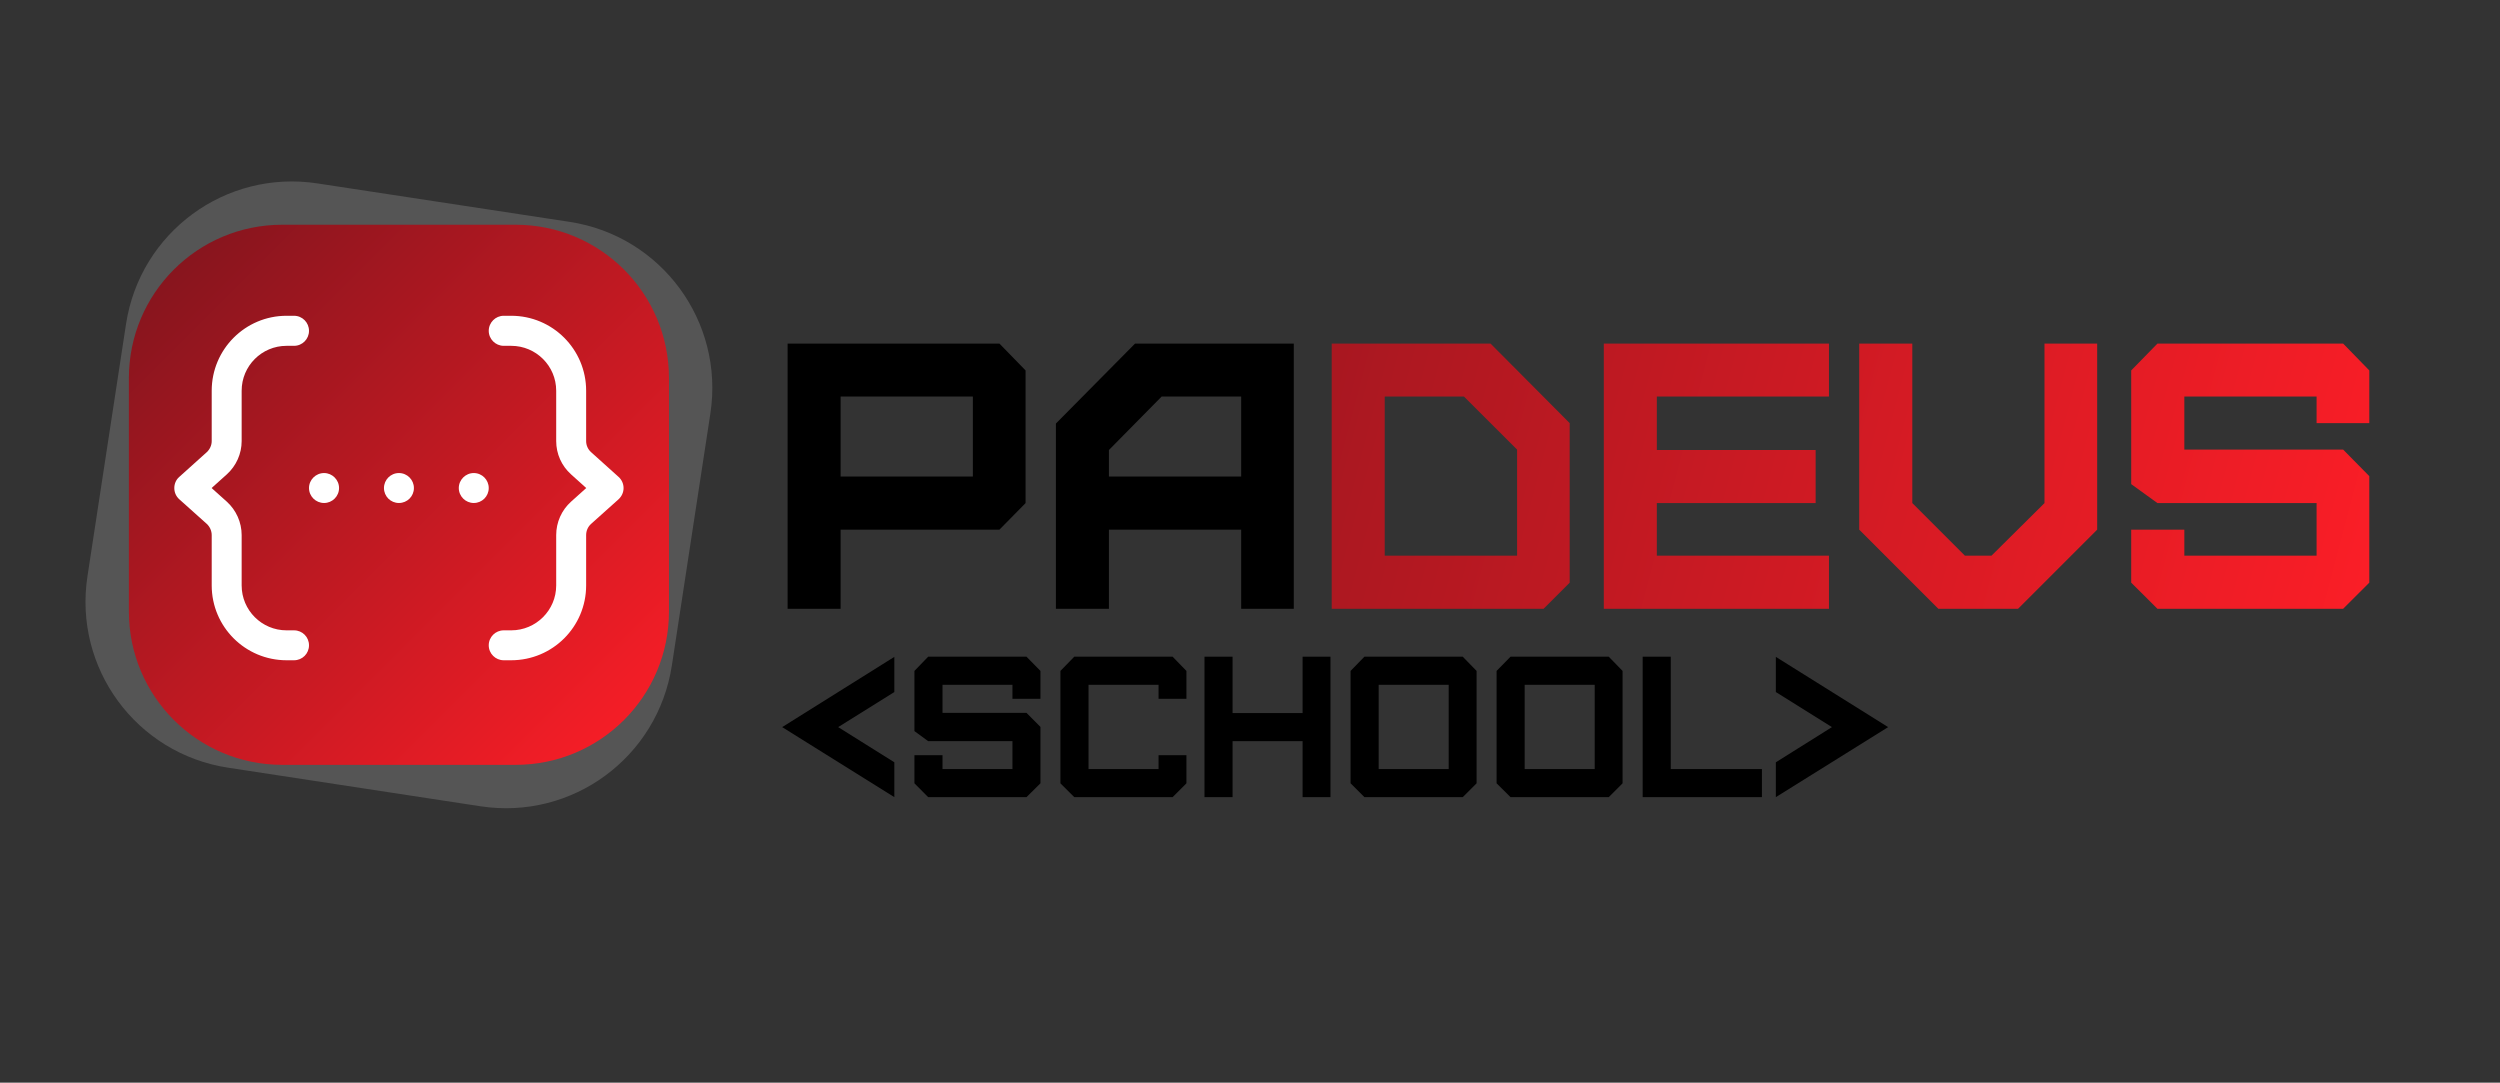 <svg xmlns="http://www.w3.org/2000/svg" xmlns:xlink="http://www.w3.org/1999/xlink" width="127" zoomAndPan="magnify" viewBox="0 0 95.25 41.25" height="55" preserveAspectRatio="xMidYMid meet" version="1.0"><rect x="0" y="0" width="95.25" height="41.25" fill="#333333" stroke="none"/><defs><clipPath id="5eaff58237"><path d="M 4 8 L 26 8 L 26 30 L 4 30 Z M 4 8 " clip-rule="nonzero"/></clipPath><clipPath id="09ce734c47"><path d="M 10.758 8.562 C 7.523 8.562 4.91 11.176 4.91 14.41 L 4.91 23.293 C 4.91 26.527 7.523 29.141 10.758 29.141 L 19.641 29.141 C 22.875 29.141 25.488 26.527 25.488 23.293 L 25.488 14.41 C 25.488 11.176 22.875 8.562 19.641 8.562 Z M 10.758 8.562 " clip-rule="nonzero"/></clipPath><linearGradient x1="-0" gradientTransform="matrix(0.041, -0, 0, 0.041, 4.909, 8.563)" y1="-0" x2="500" gradientUnits="userSpaceOnUse" y2="500" id="13e6bdeb05"><stop stop-opacity="1" stop-color="rgb(48.999%, 7.799%, 11.4%)" offset="0"/><stop stop-opacity="1" stop-color="rgb(49.197%, 7.814%, 11.415%)" offset="0.004"/><stop stop-opacity="1" stop-color="rgb(49.397%, 7.831%, 11.43%)" offset="0.008"/><stop stop-opacity="1" stop-color="rgb(49.596%, 7.846%, 11.446%)" offset="0.012"/><stop stop-opacity="1" stop-color="rgb(49.796%, 7.861%, 11.461%)" offset="0.016"/><stop stop-opacity="1" stop-color="rgb(49.994%, 7.877%, 11.476%)" offset="0.02"/><stop stop-opacity="1" stop-color="rgb(50.194%, 7.893%, 11.491%)" offset="0.023"/><stop stop-opacity="1" stop-color="rgb(50.394%, 7.909%, 11.505%)" offset="0.027"/><stop stop-opacity="1" stop-color="rgb(50.594%, 7.924%, 11.52%)" offset="0.031"/><stop stop-opacity="1" stop-color="rgb(50.792%, 7.939%, 11.536%)" offset="0.035"/><stop stop-opacity="1" stop-color="rgb(50.992%, 7.956%, 11.551%)" offset="0.039"/><stop stop-opacity="1" stop-color="rgb(51.19%, 7.971%, 11.566%)" offset="0.043"/><stop stop-opacity="1" stop-color="rgb(51.39%, 7.986%, 11.581%)" offset="0.047"/><stop stop-opacity="1" stop-color="rgb(51.588%, 8.002%, 11.597%)" offset="0.051"/><stop stop-opacity="1" stop-color="rgb(51.788%, 8.018%, 11.612%)" offset="0.055"/><stop stop-opacity="1" stop-color="rgb(51.987%, 8.034%, 11.627%)" offset="0.059"/><stop stop-opacity="1" stop-color="rgb(52.187%, 8.049%, 11.642%)" offset="0.062"/><stop stop-opacity="1" stop-color="rgb(52.385%, 8.064%, 11.658%)" offset="0.066"/><stop stop-opacity="1" stop-color="rgb(52.585%, 8.081%, 11.673%)" offset="0.07"/><stop stop-opacity="1" stop-color="rgb(52.783%, 8.096%, 11.688%)" offset="0.074"/><stop stop-opacity="1" stop-color="rgb(52.983%, 8.112%, 11.703%)" offset="0.078"/><stop stop-opacity="1" stop-color="rgb(53.181%, 8.127%, 11.719%)" offset="0.082"/><stop stop-opacity="1" stop-color="rgb(53.381%, 8.144%, 11.734%)" offset="0.086"/><stop stop-opacity="1" stop-color="rgb(53.581%, 8.159%, 11.749%)" offset="0.09"/><stop stop-opacity="1" stop-color="rgb(53.781%, 8.174%, 11.765%)" offset="0.094"/><stop stop-opacity="1" stop-color="rgb(53.979%, 8.189%, 11.78%)" offset="0.098"/><stop stop-opacity="1" stop-color="rgb(54.179%, 8.206%, 11.795%)" offset="0.102"/><stop stop-opacity="1" stop-color="rgb(54.378%, 8.221%, 11.81%)" offset="0.105"/><stop stop-opacity="1" stop-color="rgb(54.578%, 8.237%, 11.826%)" offset="0.109"/><stop stop-opacity="1" stop-color="rgb(54.776%, 8.252%, 11.841%)" offset="0.113"/><stop stop-opacity="1" stop-color="rgb(54.976%, 8.269%, 11.856%)" offset="0.117"/><stop stop-opacity="1" stop-color="rgb(55.174%, 8.284%, 11.871%)" offset="0.121"/><stop stop-opacity="1" stop-color="rgb(55.374%, 8.299%, 11.887%)" offset="0.125"/><stop stop-opacity="1" stop-color="rgb(55.573%, 8.315%, 11.902%)" offset="0.129"/><stop stop-opacity="1" stop-color="rgb(55.772%, 8.33%, 11.917%)" offset="0.133"/><stop stop-opacity="1" stop-color="rgb(55.971%, 8.345%, 11.932%)" offset="0.137"/><stop stop-opacity="1" stop-color="rgb(56.171%, 8.362%, 11.948%)" offset="0.141"/><stop stop-opacity="1" stop-color="rgb(56.369%, 8.377%, 11.963%)" offset="0.145"/><stop stop-opacity="1" stop-color="rgb(56.569%, 8.392%, 11.978%)" offset="0.148"/><stop stop-opacity="1" stop-color="rgb(56.769%, 8.408%, 11.993%)" offset="0.152"/><stop stop-opacity="1" stop-color="rgb(56.969%, 8.424%, 12.009%)" offset="0.156"/><stop stop-opacity="1" stop-color="rgb(57.167%, 8.44%, 12.024%)" offset="0.16"/><stop stop-opacity="1" stop-color="rgb(57.367%, 8.455%, 12.039%)" offset="0.164"/><stop stop-opacity="1" stop-color="rgb(57.565%, 8.47%, 12.054%)" offset="0.168"/><stop stop-opacity="1" stop-color="rgb(57.765%, 8.487%, 12.07%)" offset="0.172"/><stop stop-opacity="1" stop-color="rgb(57.964%, 8.502%, 12.085%)" offset="0.176"/><stop stop-opacity="1" stop-color="rgb(58.163%, 8.517%, 12.1%)" offset="0.18"/><stop stop-opacity="1" stop-color="rgb(58.362%, 8.533%, 12.115%)" offset="0.184"/><stop stop-opacity="1" stop-color="rgb(58.562%, 8.55%, 12.131%)" offset="0.188"/><stop stop-opacity="1" stop-color="rgb(58.76%, 8.565%, 12.146%)" offset="0.191"/><stop stop-opacity="1" stop-color="rgb(58.96%, 8.58%, 12.161%)" offset="0.195"/><stop stop-opacity="1" stop-color="rgb(59.158%, 8.595%, 12.177%)" offset="0.199"/><stop stop-opacity="1" stop-color="rgb(59.358%, 8.612%, 12.192%)" offset="0.203"/><stop stop-opacity="1" stop-color="rgb(59.557%, 8.627%, 12.207%)" offset="0.207"/><stop stop-opacity="1" stop-color="rgb(59.756%, 8.643%, 12.222%)" offset="0.211"/><stop stop-opacity="1" stop-color="rgb(59.955%, 8.658%, 12.238%)" offset="0.215"/><stop stop-opacity="1" stop-color="rgb(60.155%, 8.675%, 12.253%)" offset="0.219"/><stop stop-opacity="1" stop-color="rgb(60.355%, 8.69%, 12.268%)" offset="0.223"/><stop stop-opacity="1" stop-color="rgb(60.555%, 8.705%, 12.283%)" offset="0.227"/><stop stop-opacity="1" stop-color="rgb(60.753%, 8.72%, 12.299%)" offset="0.23"/><stop stop-opacity="1" stop-color="rgb(60.953%, 8.737%, 12.314%)" offset="0.234"/><stop stop-opacity="1" stop-color="rgb(61.151%, 8.752%, 12.329%)" offset="0.238"/><stop stop-opacity="1" stop-color="rgb(61.351%, 8.768%, 12.344%)" offset="0.242"/><stop stop-opacity="1" stop-color="rgb(61.549%, 8.783%, 12.36%)" offset="0.246"/><stop stop-opacity="1" stop-color="rgb(61.749%, 8.8%, 12.375%)" offset="0.25"/><stop stop-opacity="1" stop-color="rgb(61.948%, 8.815%, 12.39%)" offset="0.254"/><stop stop-opacity="1" stop-color="rgb(62.148%, 8.83%, 12.405%)" offset="0.258"/><stop stop-opacity="1" stop-color="rgb(62.346%, 8.846%, 12.421%)" offset="0.262"/><stop stop-opacity="1" stop-color="rgb(62.546%, 8.862%, 12.436%)" offset="0.266"/><stop stop-opacity="1" stop-color="rgb(62.744%, 8.878%, 12.45%)" offset="0.27"/><stop stop-opacity="1" stop-color="rgb(62.944%, 8.893%, 12.465%)" offset="0.273"/><stop stop-opacity="1" stop-color="rgb(63.142%, 8.908%, 12.48%)" offset="0.277"/><stop stop-opacity="1" stop-color="rgb(63.342%, 8.925%, 12.495%)" offset="0.281"/><stop stop-opacity="1" stop-color="rgb(63.542%, 8.94%, 12.511%)" offset="0.285"/><stop stop-opacity="1" stop-color="rgb(63.742%, 8.955%, 12.526%)" offset="0.289"/><stop stop-opacity="1" stop-color="rgb(63.94%, 8.971%, 12.541%)" offset="0.293"/><stop stop-opacity="1" stop-color="rgb(64.14%, 8.987%, 12.556%)" offset="0.297"/><stop stop-opacity="1" stop-color="rgb(64.339%, 9.003%, 12.572%)" offset="0.301"/><stop stop-opacity="1" stop-color="rgb(64.539%, 9.018%, 12.587%)" offset="0.305"/><stop stop-opacity="1" stop-color="rgb(64.737%, 9.033%, 12.602%)" offset="0.309"/><stop stop-opacity="1" stop-color="rgb(64.937%, 9.05%, 12.617%)" offset="0.312"/><stop stop-opacity="1" stop-color="rgb(65.135%, 9.065%, 12.633%)" offset="0.316"/><stop stop-opacity="1" stop-color="rgb(65.335%, 9.081%, 12.648%)" offset="0.32"/><stop stop-opacity="1" stop-color="rgb(65.533%, 9.096%, 12.663%)" offset="0.324"/><stop stop-opacity="1" stop-color="rgb(65.733%, 9.111%, 12.679%)" offset="0.328"/><stop stop-opacity="1" stop-color="rgb(65.932%, 9.126%, 12.694%)" offset="0.332"/><stop stop-opacity="1" stop-color="rgb(66.132%, 9.143%, 12.709%)" offset="0.336"/><stop stop-opacity="1" stop-color="rgb(66.33%, 9.158%, 12.724%)" offset="0.34"/><stop stop-opacity="1" stop-color="rgb(66.53%, 9.174%, 12.74%)" offset="0.344"/><stop stop-opacity="1" stop-color="rgb(66.73%, 9.189%, 12.755%)" offset="0.348"/><stop stop-opacity="1" stop-color="rgb(66.93%, 9.206%, 12.77%)" offset="0.352"/><stop stop-opacity="1" stop-color="rgb(67.128%, 9.221%, 12.785%)" offset="0.355"/><stop stop-opacity="1" stop-color="rgb(67.328%, 9.236%, 12.801%)" offset="0.359"/><stop stop-opacity="1" stop-color="rgb(67.526%, 9.251%, 12.816%)" offset="0.363"/><stop stop-opacity="1" stop-color="rgb(67.726%, 9.268%, 12.831%)" offset="0.367"/><stop stop-opacity="1" stop-color="rgb(67.924%, 9.283%, 12.846%)" offset="0.371"/><stop stop-opacity="1" stop-color="rgb(68.124%, 9.299%, 12.862%)" offset="0.375"/><stop stop-opacity="1" stop-color="rgb(68.323%, 9.314%, 12.877%)" offset="0.379"/><stop stop-opacity="1" stop-color="rgb(68.523%, 9.331%, 12.892%)" offset="0.383"/><stop stop-opacity="1" stop-color="rgb(68.721%, 9.346%, 12.907%)" offset="0.387"/><stop stop-opacity="1" stop-color="rgb(68.921%, 9.361%, 12.923%)" offset="0.391"/><stop stop-opacity="1" stop-color="rgb(69.119%, 9.377%, 12.938%)" offset="0.395"/><stop stop-opacity="1" stop-color="rgb(69.319%, 9.393%, 12.953%)" offset="0.398"/><stop stop-opacity="1" stop-color="rgb(69.518%, 9.409%, 12.968%)" offset="0.402"/><stop stop-opacity="1" stop-color="rgb(69.717%, 9.424%, 12.984%)" offset="0.406"/><stop stop-opacity="1" stop-color="rgb(69.916%, 9.439%, 12.999%)" offset="0.41"/><stop stop-opacity="1" stop-color="rgb(70.116%, 9.456%, 13.014%)" offset="0.414"/><stop stop-opacity="1" stop-color="rgb(70.316%, 9.471%, 13.029%)" offset="0.418"/><stop stop-opacity="1" stop-color="rgb(70.515%, 9.486%, 13.045%)" offset="0.422"/><stop stop-opacity="1" stop-color="rgb(70.714%, 9.502%, 13.06%)" offset="0.426"/><stop stop-opacity="1" stop-color="rgb(70.914%, 9.518%, 13.075%)" offset="0.43"/><stop stop-opacity="1" stop-color="rgb(71.112%, 9.534%, 13.091%)" offset="0.434"/><stop stop-opacity="1" stop-color="rgb(71.312%, 9.549%, 13.106%)" offset="0.438"/><stop stop-opacity="1" stop-color="rgb(71.51%, 9.564%, 13.121%)" offset="0.441"/><stop stop-opacity="1" stop-color="rgb(71.71%, 9.581%, 13.136%)" offset="0.445"/><stop stop-opacity="1" stop-color="rgb(71.909%, 9.596%, 13.152%)" offset="0.449"/><stop stop-opacity="1" stop-color="rgb(72.108%, 9.612%, 13.167%)" offset="0.453"/><stop stop-opacity="1" stop-color="rgb(72.307%, 9.627%, 13.182%)" offset="0.457"/><stop stop-opacity="1" stop-color="rgb(72.507%, 9.644%, 13.197%)" offset="0.461"/><stop stop-opacity="1" stop-color="rgb(72.705%, 9.659%, 13.213%)" offset="0.465"/><stop stop-opacity="1" stop-color="rgb(72.905%, 9.674%, 13.228%)" offset="0.469"/><stop stop-opacity="1" stop-color="rgb(73.103%, 9.689%, 13.243%)" offset="0.473"/><stop stop-opacity="1" stop-color="rgb(73.303%, 9.706%, 13.258%)" offset="0.477"/><stop stop-opacity="1" stop-color="rgb(73.503%, 9.721%, 13.274%)" offset="0.48"/><stop stop-opacity="1" stop-color="rgb(73.703%, 9.737%, 13.289%)" offset="0.484"/><stop stop-opacity="1" stop-color="rgb(73.901%, 9.752%, 13.304%)" offset="0.488"/><stop stop-opacity="1" stop-color="rgb(74.101%, 9.769%, 13.319%)" offset="0.492"/><stop stop-opacity="1" stop-color="rgb(74.3%, 9.784%, 13.335%)" offset="0.496"/><stop stop-opacity="1" stop-color="rgb(74.5%, 9.799%, 13.35%)" offset="0.5"/><stop stop-opacity="1" stop-color="rgb(74.698%, 9.814%, 13.365%)" offset="0.504"/><stop stop-opacity="1" stop-color="rgb(74.898%, 9.831%, 13.38%)" offset="0.508"/><stop stop-opacity="1" stop-color="rgb(75.096%, 9.846%, 13.394%)" offset="0.512"/><stop stop-opacity="1" stop-color="rgb(75.296%, 9.862%, 13.409%)" offset="0.516"/><stop stop-opacity="1" stop-color="rgb(75.494%, 9.877%, 13.425%)" offset="0.52"/><stop stop-opacity="1" stop-color="rgb(75.694%, 9.892%, 13.44%)" offset="0.523"/><stop stop-opacity="1" stop-color="rgb(75.893%, 9.908%, 13.455%)" offset="0.527"/><stop stop-opacity="1" stop-color="rgb(76.093%, 9.924%, 13.47%)" offset="0.531"/><stop stop-opacity="1" stop-color="rgb(76.291%, 9.94%, 13.486%)" offset="0.535"/><stop stop-opacity="1" stop-color="rgb(76.491%, 9.955%, 13.501%)" offset="0.539"/><stop stop-opacity="1" stop-color="rgb(76.691%, 9.97%, 13.516%)" offset="0.543"/><stop stop-opacity="1" stop-color="rgb(76.891%, 9.987%, 13.531%)" offset="0.547"/><stop stop-opacity="1" stop-color="rgb(77.089%, 10.002%, 13.547%)" offset="0.551"/><stop stop-opacity="1" stop-color="rgb(77.289%, 10.017%, 13.562%)" offset="0.555"/><stop stop-opacity="1" stop-color="rgb(77.487%, 10.033%, 13.577%)" offset="0.559"/><stop stop-opacity="1" stop-color="rgb(77.687%, 10.049%, 13.593%)" offset="0.562"/><stop stop-opacity="1" stop-color="rgb(77.885%, 10.065%, 13.608%)" offset="0.566"/><stop stop-opacity="1" stop-color="rgb(78.085%, 10.08%, 13.623%)" offset="0.57"/><stop stop-opacity="1" stop-color="rgb(78.284%, 10.095%, 13.638%)" offset="0.574"/><stop stop-opacity="1" stop-color="rgb(78.484%, 10.112%, 13.654%)" offset="0.578"/><stop stop-opacity="1" stop-color="rgb(78.682%, 10.127%, 13.669%)" offset="0.582"/><stop stop-opacity="1" stop-color="rgb(78.882%, 10.143%, 13.684%)" offset="0.586"/><stop stop-opacity="1" stop-color="rgb(79.08%, 10.158%, 13.699%)" offset="0.59"/><stop stop-opacity="1" stop-color="rgb(79.28%, 10.175%, 13.715%)" offset="0.594"/><stop stop-opacity="1" stop-color="rgb(79.478%, 10.19%, 13.73%)" offset="0.598"/><stop stop-opacity="1" stop-color="rgb(79.678%, 10.205%, 13.745%)" offset="0.602"/><stop stop-opacity="1" stop-color="rgb(79.877%, 10.22%, 13.76%)" offset="0.605"/><stop stop-opacity="1" stop-color="rgb(80.077%, 10.237%, 13.776%)" offset="0.609"/><stop stop-opacity="1" stop-color="rgb(80.276%, 10.252%, 13.791%)" offset="0.613"/><stop stop-opacity="1" stop-color="rgb(80.476%, 10.268%, 13.806%)" offset="0.617"/><stop stop-opacity="1" stop-color="rgb(80.675%, 10.283%, 13.821%)" offset="0.621"/><stop stop-opacity="1" stop-color="rgb(80.875%, 10.3%, 13.837%)" offset="0.625"/><stop stop-opacity="1" stop-color="rgb(81.073%, 10.315%, 13.852%)" offset="0.629"/><stop stop-opacity="1" stop-color="rgb(81.273%, 10.33%, 13.867%)" offset="0.633"/><stop stop-opacity="1" stop-color="rgb(81.471%, 10.345%, 13.882%)" offset="0.637"/><stop stop-opacity="1" stop-color="rgb(81.671%, 10.362%, 13.898%)" offset="0.641"/><stop stop-opacity="1" stop-color="rgb(81.87%, 10.378%, 13.913%)" offset="0.645"/><stop stop-opacity="1" stop-color="rgb(82.069%, 10.393%, 13.928%)" offset="0.648"/><stop stop-opacity="1" stop-color="rgb(82.268%, 10.408%, 13.943%)" offset="0.652"/><stop stop-opacity="1" stop-color="rgb(82.468%, 10.425%, 13.959%)" offset="0.656"/><stop stop-opacity="1" stop-color="rgb(82.666%, 10.44%, 13.974%)" offset="0.66"/><stop stop-opacity="1" stop-color="rgb(82.866%, 10.455%, 13.989%)" offset="0.664"/><stop stop-opacity="1" stop-color="rgb(83.064%, 10.471%, 14.005%)" offset="0.668"/><stop stop-opacity="1" stop-color="rgb(83.264%, 10.487%, 14.02%)" offset="0.672"/><stop stop-opacity="1" stop-color="rgb(83.464%, 10.503%, 14.035%)" offset="0.676"/><stop stop-opacity="1" stop-color="rgb(83.664%, 10.518%, 14.05%)" offset="0.68"/><stop stop-opacity="1" stop-color="rgb(83.862%, 10.533%, 14.066%)" offset="0.684"/><stop stop-opacity="1" stop-color="rgb(84.062%, 10.55%, 14.081%)" offset="0.688"/><stop stop-opacity="1" stop-color="rgb(84.261%, 10.565%, 14.096%)" offset="0.691"/><stop stop-opacity="1" stop-color="rgb(84.46%, 10.58%, 14.111%)" offset="0.695"/><stop stop-opacity="1" stop-color="rgb(84.659%, 10.596%, 14.127%)" offset="0.699"/><stop stop-opacity="1" stop-color="rgb(84.859%, 10.612%, 14.142%)" offset="0.703"/><stop stop-opacity="1" stop-color="rgb(85.057%, 10.628%, 14.157%)" offset="0.707"/><stop stop-opacity="1" stop-color="rgb(85.257%, 10.643%, 14.172%)" offset="0.711"/><stop stop-opacity="1" stop-color="rgb(85.455%, 10.658%, 14.188%)" offset="0.715"/><stop stop-opacity="1" stop-color="rgb(85.655%, 10.674%, 14.203%)" offset="0.719"/><stop stop-opacity="1" stop-color="rgb(85.854%, 10.689%, 14.218%)" offset="0.723"/><stop stop-opacity="1" stop-color="rgb(86.053%, 10.706%, 14.233%)" offset="0.727"/><stop stop-opacity="1" stop-color="rgb(86.252%, 10.721%, 14.249%)" offset="0.73"/><stop stop-opacity="1" stop-color="rgb(86.452%, 10.736%, 14.264%)" offset="0.734"/><stop stop-opacity="1" stop-color="rgb(86.652%, 10.751%, 14.279%)" offset="0.738"/><stop stop-opacity="1" stop-color="rgb(86.852%, 10.768%, 14.294%)" offset="0.742"/><stop stop-opacity="1" stop-color="rgb(87.05%, 10.783%, 14.31%)" offset="0.746"/><stop stop-opacity="1" stop-color="rgb(87.25%, 10.799%, 14.325%)" offset="0.75"/><stop stop-opacity="1" stop-color="rgb(87.448%, 10.814%, 14.339%)" offset="0.754"/><stop stop-opacity="1" stop-color="rgb(87.648%, 10.831%, 14.354%)" offset="0.758"/><stop stop-opacity="1" stop-color="rgb(87.846%, 10.846%, 14.369%)" offset="0.762"/><stop stop-opacity="1" stop-color="rgb(88.046%, 10.861%, 14.384%)" offset="0.766"/><stop stop-opacity="1" stop-color="rgb(88.245%, 10.876%, 14.4%)" offset="0.77"/><stop stop-opacity="1" stop-color="rgb(88.445%, 10.893%, 14.415%)" offset="0.773"/><stop stop-opacity="1" stop-color="rgb(88.643%, 10.909%, 14.43%)" offset="0.777"/><stop stop-opacity="1" stop-color="rgb(88.843%, 10.924%, 14.445%)" offset="0.781"/><stop stop-opacity="1" stop-color="rgb(89.041%, 10.939%, 14.461%)" offset="0.785"/><stop stop-opacity="1" stop-color="rgb(89.241%, 10.956%, 14.476%)" offset="0.789"/><stop stop-opacity="1" stop-color="rgb(89.439%, 10.971%, 14.491%)" offset="0.793"/><stop stop-opacity="1" stop-color="rgb(89.639%, 10.986%, 14.507%)" offset="0.797"/><stop stop-opacity="1" stop-color="rgb(89.838%, 11.002%, 14.522%)" offset="0.801"/><stop stop-opacity="1" stop-color="rgb(90.038%, 11.018%, 14.537%)" offset="0.805"/><stop stop-opacity="1" stop-color="rgb(90.237%, 11.034%, 14.552%)" offset="0.809"/><stop stop-opacity="1" stop-color="rgb(90.437%, 11.049%, 14.568%)" offset="0.812"/><stop stop-opacity="1" stop-color="rgb(90.636%, 11.064%, 14.583%)" offset="0.816"/><stop stop-opacity="1" stop-color="rgb(90.836%, 11.081%, 14.598%)" offset="0.82"/><stop stop-opacity="1" stop-color="rgb(91.034%, 11.096%, 14.613%)" offset="0.824"/><stop stop-opacity="1" stop-color="rgb(91.234%, 11.111%, 14.629%)" offset="0.828"/><stop stop-opacity="1" stop-color="rgb(91.432%, 11.127%, 14.644%)" offset="0.832"/><stop stop-opacity="1" stop-color="rgb(91.632%, 11.143%, 14.659%)" offset="0.836"/><stop stop-opacity="1" stop-color="rgb(91.83%, 11.159%, 14.674%)" offset="0.84"/><stop stop-opacity="1" stop-color="rgb(92.03%, 11.174%, 14.69%)" offset="0.844"/><stop stop-opacity="1" stop-color="rgb(92.229%, 11.189%, 14.705%)" offset="0.848"/><stop stop-opacity="1" stop-color="rgb(92.429%, 11.206%, 14.72%)" offset="0.852"/><stop stop-opacity="1" stop-color="rgb(92.627%, 11.221%, 14.735%)" offset="0.855"/><stop stop-opacity="1" stop-color="rgb(92.827%, 11.237%, 14.751%)" offset="0.859"/><stop stop-opacity="1" stop-color="rgb(93.025%, 11.252%, 14.766%)" offset="0.863"/><stop stop-opacity="1" stop-color="rgb(93.225%, 11.269%, 14.781%)" offset="0.867"/><stop stop-opacity="1" stop-color="rgb(93.425%, 11.284%, 14.796%)" offset="0.871"/><stop stop-opacity="1" stop-color="rgb(93.625%, 11.299%, 14.812%)" offset="0.875"/><stop stop-opacity="1" stop-color="rgb(93.823%, 11.314%, 14.827%)" offset="0.879"/><stop stop-opacity="1" stop-color="rgb(94.023%, 11.331%, 14.842%)" offset="0.883"/><stop stop-opacity="1" stop-color="rgb(94.221%, 11.346%, 14.857%)" offset="0.887"/><stop stop-opacity="1" stop-color="rgb(94.421%, 11.362%, 14.873%)" offset="0.891"/><stop stop-opacity="1" stop-color="rgb(94.62%, 11.377%, 14.888%)" offset="0.895"/><stop stop-opacity="1" stop-color="rgb(94.82%, 11.394%, 14.903%)" offset="0.898"/><stop stop-opacity="1" stop-color="rgb(95.018%, 11.409%, 14.919%)" offset="0.902"/><stop stop-opacity="1" stop-color="rgb(95.218%, 11.424%, 14.934%)" offset="0.906"/><stop stop-opacity="1" stop-color="rgb(95.416%, 11.44%, 14.949%)" offset="0.91"/><stop stop-opacity="1" stop-color="rgb(95.616%, 11.455%, 14.964%)" offset="0.914"/><stop stop-opacity="1" stop-color="rgb(95.815%, 11.47%, 14.98%)" offset="0.918"/><stop stop-opacity="1" stop-color="rgb(96.014%, 11.487%, 14.995%)" offset="0.922"/><stop stop-opacity="1" stop-color="rgb(96.213%, 11.502%, 15.01%)" offset="0.926"/><stop stop-opacity="1" stop-color="rgb(96.413%, 11.517%, 15.025%)" offset="0.93"/><stop stop-opacity="1" stop-color="rgb(96.613%, 11.533%, 15.041%)" offset="0.934"/><stop stop-opacity="1" stop-color="rgb(96.812%, 11.549%, 15.056%)" offset="0.938"/><stop stop-opacity="1" stop-color="rgb(97.011%, 11.565%, 15.071%)" offset="0.941"/><stop stop-opacity="1" stop-color="rgb(97.211%, 11.58%, 15.086%)" offset="0.945"/><stop stop-opacity="1" stop-color="rgb(97.409%, 11.595%, 15.102%)" offset="0.949"/><stop stop-opacity="1" stop-color="rgb(97.609%, 11.612%, 15.117%)" offset="0.953"/><stop stop-opacity="1" stop-color="rgb(97.807%, 11.627%, 15.132%)" offset="0.957"/><stop stop-opacity="1" stop-color="rgb(98.007%, 11.642%, 15.147%)" offset="0.961"/><stop stop-opacity="1" stop-color="rgb(98.206%, 11.658%, 15.163%)" offset="0.965"/><stop stop-opacity="1" stop-color="rgb(98.405%, 11.675%, 15.178%)" offset="0.969"/><stop stop-opacity="1" stop-color="rgb(98.604%, 11.69%, 15.193%)" offset="0.973"/><stop stop-opacity="1" stop-color="rgb(98.804%, 11.705%, 15.208%)" offset="0.977"/><stop stop-opacity="1" stop-color="rgb(99.002%, 11.72%, 15.224%)" offset="0.98"/><stop stop-opacity="1" stop-color="rgb(99.202%, 11.737%, 15.239%)" offset="0.984"/><stop stop-opacity="1" stop-color="rgb(99.4%, 11.752%, 15.254%)" offset="0.988"/><stop stop-opacity="1" stop-color="rgb(99.6%, 11.768%, 15.269%)" offset="0.992"/><stop stop-opacity="1" stop-color="rgb(99.799%, 11.783%, 15.285%)" offset="0.996"/><stop stop-opacity="1" stop-color="rgb(99.998%, 11.8%, 15.3%)" offset="1"/></linearGradient><clipPath id="043dd8bc0c"><path d="M 50 13 L 60 13 L 60 24 L 50 24 Z M 50 13 " clip-rule="nonzero"/></clipPath><clipPath id="50f1cdcdcb"><path d="M 59.805 16.121 L 56.789 13.09 L 50.738 13.09 L 50.738 23.195 L 58.809 23.195 L 59.805 22.199 Z M 57.801 21.172 L 52.758 21.172 L 52.758 15.109 L 55.777 15.109 L 57.801 17.129 Z M 57.801 21.172 " clip-rule="nonzero"/></clipPath><linearGradient x1="80.27" gradientTransform="matrix(0.258, 0, 0, 0.258, 29.285, 10.502)" y1="21.177" x2="122.821" gradientUnits="userSpaceOnUse" y2="32.402" id="f66640502a"><stop stop-opacity="1" stop-color="rgb(66.066%, 9.138%, 12.704%)" offset="0"/><stop stop-opacity="1" stop-color="rgb(66.208%, 9.149%, 12.715%)" offset="0.031"/><stop stop-opacity="1" stop-color="rgb(66.49%, 9.171%, 12.737%)" offset="0.062"/><stop stop-opacity="1" stop-color="rgb(66.772%, 9.193%, 12.758%)" offset="0.094"/><stop stop-opacity="1" stop-color="rgb(67.055%, 9.215%, 12.779%)" offset="0.125"/><stop stop-opacity="1" stop-color="rgb(67.339%, 9.238%, 12.802%)" offset="0.156"/><stop stop-opacity="1" stop-color="rgb(67.621%, 9.259%, 12.823%)" offset="0.188"/><stop stop-opacity="1" stop-color="rgb(67.903%, 9.282%, 12.845%)" offset="0.219"/><stop stop-opacity="1" stop-color="rgb(68.187%, 9.303%, 12.866%)" offset="0.227"/><stop stop-opacity="1" stop-color="rgb(68.329%, 9.315%, 12.877%)" offset="0.25"/><stop stop-opacity="1" stop-color="rgb(68.469%, 9.326%, 12.888%)" offset="0.281"/><stop stop-opacity="1" stop-color="rgb(68.752%, 9.348%, 12.909%)" offset="0.312"/><stop stop-opacity="1" stop-color="rgb(69.034%, 9.37%, 12.932%)" offset="0.344"/><stop stop-opacity="1" stop-color="rgb(69.318%, 9.392%, 12.953%)" offset="0.375"/><stop stop-opacity="1" stop-color="rgb(69.6%, 9.415%, 12.975%)" offset="0.406"/><stop stop-opacity="1" stop-color="rgb(69.882%, 9.436%, 12.996%)" offset="0.438"/><stop stop-opacity="1" stop-color="rgb(70.166%, 9.459%, 13.017%)" offset="0.469"/><stop stop-opacity="1" stop-color="rgb(70.448%, 9.482%, 13.039%)" offset="0.5"/><stop stop-opacity="1" stop-color="rgb(70.731%, 9.503%, 13.062%)" offset="0.531"/><stop stop-opacity="1" stop-color="rgb(71.013%, 9.526%, 13.083%)" offset="0.562"/><stop stop-opacity="1" stop-color="rgb(71.297%, 9.547%, 13.104%)" offset="0.594"/><stop stop-opacity="1" stop-color="rgb(71.579%, 9.57%, 13.126%)" offset="0.625"/><stop stop-opacity="1" stop-color="rgb(71.861%, 9.592%, 13.147%)" offset="0.656"/><stop stop-opacity="1" stop-color="rgb(72.145%, 9.615%, 13.168%)" offset="0.688"/><stop stop-opacity="1" stop-color="rgb(72.427%, 9.636%, 13.191%)" offset="0.719"/><stop stop-opacity="1" stop-color="rgb(72.71%, 9.659%, 13.213%)" offset="0.75"/><stop stop-opacity="1" stop-color="rgb(72.992%, 9.68%, 13.234%)" offset="0.773"/><stop stop-opacity="1" stop-color="rgb(73.134%, 9.692%, 13.245%)" offset="0.781"/><stop stop-opacity="1" stop-color="rgb(73.276%, 9.703%, 13.255%)" offset="0.812"/><stop stop-opacity="1" stop-color="rgb(73.558%, 9.724%, 13.277%)" offset="0.844"/><stop stop-opacity="1" stop-color="rgb(73.84%, 9.747%, 13.3%)" offset="0.875"/><stop stop-opacity="1" stop-color="rgb(74.124%, 9.769%, 13.321%)" offset="0.906"/><stop stop-opacity="1" stop-color="rgb(74.406%, 9.792%, 13.342%)" offset="0.938"/><stop stop-opacity="1" stop-color="rgb(74.689%, 9.814%, 13.364%)" offset="0.969"/><stop stop-opacity="1" stop-color="rgb(74.971%, 9.836%, 13.385%)" offset="1"/></linearGradient><clipPath id="e9401d468e"><path d="M 61.105 13.09 L 69.684 13.09 L 69.684 15.109 L 61.105 15.109 Z M 61.105 15.109 L 63.125 15.109 L 63.125 17.145 L 61.105 17.145 Z M 61.105 17.145 L 69.176 17.145 L 69.176 19.168 L 61.105 19.168 Z M 61.105 19.168 L 63.125 19.168 L 63.125 21.172 L 61.105 21.172 Z M 61.105 21.172 L 69.684 21.172 L 69.684 23.195 L 61.105 23.195 Z M 61.105 21.172 " clip-rule="nonzero"/></clipPath><linearGradient x1="117.864" gradientTransform="matrix(0.258, 0, 0, 0.258, 29.285, 10.502)" y1="31.095" x2="158.638" gradientUnits="userSpaceOnUse" y2="41.852" id="c9c424cfa6"><stop stop-opacity="1" stop-color="rgb(74.06%, 9.764%, 13.316%)" offset="0"/><stop stop-opacity="1" stop-color="rgb(74.194%, 9.775%, 13.325%)" offset="0.031"/><stop stop-opacity="1" stop-color="rgb(74.466%, 9.796%, 13.347%)" offset="0.062"/><stop stop-opacity="1" stop-color="rgb(74.736%, 9.818%, 13.367%)" offset="0.094"/><stop stop-opacity="1" stop-color="rgb(75.008%, 9.839%, 13.388%)" offset="0.125"/><stop stop-opacity="1" stop-color="rgb(75.279%, 9.86%, 13.408%)" offset="0.156"/><stop stop-opacity="1" stop-color="rgb(75.549%, 9.882%, 13.429%)" offset="0.188"/><stop stop-opacity="1" stop-color="rgb(75.821%, 9.903%, 13.451%)" offset="0.219"/><stop stop-opacity="1" stop-color="rgb(76.091%, 9.924%, 13.47%)" offset="0.237"/><stop stop-opacity="1" stop-color="rgb(76.227%, 9.935%, 13.481%)" offset="0.25"/><stop stop-opacity="1" stop-color="rgb(76.363%, 9.946%, 13.492%)" offset="0.281"/><stop stop-opacity="1" stop-color="rgb(76.633%, 9.967%, 13.512%)" offset="0.312"/><stop stop-opacity="1" stop-color="rgb(76.904%, 9.988%, 13.533%)" offset="0.344"/><stop stop-opacity="1" stop-color="rgb(77.174%, 10.01%, 13.553%)" offset="0.375"/><stop stop-opacity="1" stop-color="rgb(77.446%, 10.03%, 13.574%)" offset="0.406"/><stop stop-opacity="1" stop-color="rgb(77.716%, 10.051%, 13.596%)" offset="0.438"/><stop stop-opacity="1" stop-color="rgb(77.988%, 10.072%, 13.615%)" offset="0.469"/><stop stop-opacity="1" stop-color="rgb(78.259%, 10.094%, 13.637%)" offset="0.5"/><stop stop-opacity="1" stop-color="rgb(78.529%, 10.115%, 13.657%)" offset="0.531"/><stop stop-opacity="1" stop-color="rgb(78.801%, 10.136%, 13.678%)" offset="0.562"/><stop stop-opacity="1" stop-color="rgb(79.071%, 10.158%, 13.698%)" offset="0.594"/><stop stop-opacity="1" stop-color="rgb(79.343%, 10.179%, 13.719%)" offset="0.625"/><stop stop-opacity="1" stop-color="rgb(79.613%, 10.2%, 13.741%)" offset="0.656"/><stop stop-opacity="1" stop-color="rgb(79.884%, 10.222%, 13.76%)" offset="0.688"/><stop stop-opacity="1" stop-color="rgb(80.154%, 10.243%, 13.782%)" offset="0.719"/><stop stop-opacity="1" stop-color="rgb(80.426%, 10.265%, 13.802%)" offset="0.75"/><stop stop-opacity="1" stop-color="rgb(80.698%, 10.286%, 13.823%)" offset="0.763"/><stop stop-opacity="1" stop-color="rgb(80.833%, 10.297%, 13.834%)" offset="0.781"/><stop stop-opacity="1" stop-color="rgb(80.968%, 10.306%, 13.844%)" offset="0.812"/><stop stop-opacity="1" stop-color="rgb(81.239%, 10.327%, 13.864%)" offset="0.844"/><stop stop-opacity="1" stop-color="rgb(81.509%, 10.349%, 13.885%)" offset="0.875"/><stop stop-opacity="1" stop-color="rgb(81.781%, 10.37%, 13.905%)" offset="0.906"/><stop stop-opacity="1" stop-color="rgb(82.051%, 10.391%, 13.927%)" offset="0.938"/><stop stop-opacity="1" stop-color="rgb(82.323%, 10.413%, 13.947%)" offset="0.969"/><stop stop-opacity="1" stop-color="rgb(82.593%, 10.434%, 13.968%)" offset="1"/></linearGradient><clipPath id="569e5ec90e"><path d="M 70 13 L 80 13 L 80 24 L 70 24 Z M 70 13 " clip-rule="nonzero"/></clipPath><clipPath id="7712e115ea"><path d="M 75.875 21.172 L 74.863 21.172 L 72.859 19.168 L 72.859 13.09 L 70.836 13.09 L 70.836 20.18 L 73.852 23.195 L 76.887 23.195 L 79.902 20.18 L 79.902 13.09 L 77.895 13.09 L 77.895 19.168 Z M 75.875 21.172 " clip-rule="nonzero"/></clipPath><linearGradient x1="153.157" gradientTransform="matrix(0.258, 0, 0, 0.258, 29.285, 10.502)" y1="40.406" x2="195.698" gradientUnits="userSpaceOnUse" y2="51.629" id="7271751f74"><stop stop-opacity="1" stop-color="rgb(81.564%, 10.353%, 13.89%)" offset="0"/><stop stop-opacity="1" stop-color="rgb(81.705%, 10.364%, 13.901%)" offset="0.031"/><stop stop-opacity="1" stop-color="rgb(81.987%, 10.387%, 13.922%)" offset="0.062"/><stop stop-opacity="1" stop-color="rgb(82.269%, 10.408%, 13.943%)" offset="0.094"/><stop stop-opacity="1" stop-color="rgb(82.553%, 10.431%, 13.965%)" offset="0.125"/><stop stop-opacity="1" stop-color="rgb(82.835%, 10.452%, 13.986%)" offset="0.156"/><stop stop-opacity="1" stop-color="rgb(83.118%, 10.475%, 14.008%)" offset="0.188"/><stop stop-opacity="1" stop-color="rgb(83.4%, 10.497%, 14.03%)" offset="0.219"/><stop stop-opacity="1" stop-color="rgb(83.684%, 10.519%, 14.052%)" offset="0.227"/><stop stop-opacity="1" stop-color="rgb(83.826%, 10.53%, 14.062%)" offset="0.25"/><stop stop-opacity="1" stop-color="rgb(83.966%, 10.541%, 14.073%)" offset="0.281"/><stop stop-opacity="1" stop-color="rgb(84.248%, 10.564%, 14.095%)" offset="0.312"/><stop stop-opacity="1" stop-color="rgb(84.531%, 10.585%, 14.116%)" offset="0.344"/><stop stop-opacity="1" stop-color="rgb(84.814%, 10.608%, 14.137%)" offset="0.375"/><stop stop-opacity="1" stop-color="rgb(85.097%, 10.631%, 14.16%)" offset="0.406"/><stop stop-opacity="1" stop-color="rgb(85.379%, 10.652%, 14.182%)" offset="0.438"/><stop stop-opacity="1" stop-color="rgb(85.661%, 10.675%, 14.203%)" offset="0.469"/><stop stop-opacity="1" stop-color="rgb(85.945%, 10.696%, 14.224%)" offset="0.5"/><stop stop-opacity="1" stop-color="rgb(86.227%, 10.719%, 14.246%)" offset="0.531"/><stop stop-opacity="1" stop-color="rgb(86.51%, 10.741%, 14.267%)" offset="0.562"/><stop stop-opacity="1" stop-color="rgb(86.792%, 10.764%, 14.29%)" offset="0.594"/><stop stop-opacity="1" stop-color="rgb(87.076%, 10.785%, 14.311%)" offset="0.625"/><stop stop-opacity="1" stop-color="rgb(87.358%, 10.808%, 14.333%)" offset="0.656"/><stop stop-opacity="1" stop-color="rgb(87.64%, 10.829%, 14.354%)" offset="0.688"/><stop stop-opacity="1" stop-color="rgb(87.923%, 10.852%, 14.375%)" offset="0.719"/><stop stop-opacity="1" stop-color="rgb(88.206%, 10.873%, 14.397%)" offset="0.75"/><stop stop-opacity="1" stop-color="rgb(88.489%, 10.896%, 14.42%)" offset="0.773"/><stop stop-opacity="1" stop-color="rgb(88.631%, 10.907%, 14.43%)" offset="0.781"/><stop stop-opacity="1" stop-color="rgb(88.771%, 10.918%, 14.441%)" offset="0.812"/><stop stop-opacity="1" stop-color="rgb(89.053%, 10.941%, 14.462%)" offset="0.844"/><stop stop-opacity="1" stop-color="rgb(89.337%, 10.962%, 14.484%)" offset="0.875"/><stop stop-opacity="1" stop-color="rgb(89.619%, 10.985%, 14.505%)" offset="0.906"/><stop stop-opacity="1" stop-color="rgb(89.902%, 11.006%, 14.526%)" offset="0.938"/><stop stop-opacity="1" stop-color="rgb(90.184%, 11.029%, 14.549%)" offset="0.969"/><stop stop-opacity="1" stop-color="rgb(90.468%, 11.052%, 14.571%)" offset="1"/></linearGradient><clipPath id="143fc8bab9"><path d="M 81 13 L 91 13 L 91 24 L 81 24 Z M 81 13 " clip-rule="nonzero"/></clipPath><clipPath id="c98cc7b7e8"><path d="M 89.273 23.195 L 90.27 22.199 L 90.27 18.141 L 89.273 17.129 L 83.223 17.129 L 83.223 15.109 L 88.262 15.109 L 88.262 16.121 L 90.27 16.121 L 90.27 14.113 L 89.273 13.09 L 82.199 13.09 L 81.199 14.113 L 81.199 18.445 L 82.199 19.168 L 88.262 19.168 L 88.262 21.172 L 83.223 21.172 L 83.223 20.18 L 81.199 20.18 L 81.199 22.199 L 82.199 23.195 Z M 89.273 23.195 " clip-rule="nonzero"/></clipPath><linearGradient x1="190.742" gradientTransform="matrix(0.258, 0, 0, 0.258, 29.285, 10.502)" y1="50.321" x2="233.292" gradientUnits="userSpaceOnUse" y2="61.547" id="9c34e03ddb"><stop stop-opacity="1" stop-color="rgb(89.555%, 10.98%, 14.5%)" offset="0"/><stop stop-opacity="1" stop-color="rgb(89.696%, 10.991%, 14.511%)" offset="0.031"/><stop stop-opacity="1" stop-color="rgb(89.978%, 11.012%, 14.532%)" offset="0.062"/><stop stop-opacity="1" stop-color="rgb(90.262%, 11.035%, 14.554%)" offset="0.094"/><stop stop-opacity="1" stop-color="rgb(90.544%, 11.058%, 14.577%)" offset="0.125"/><stop stop-opacity="1" stop-color="rgb(90.826%, 11.079%, 14.598%)" offset="0.156"/><stop stop-opacity="1" stop-color="rgb(91.11%, 11.102%, 14.619%)" offset="0.188"/><stop stop-opacity="1" stop-color="rgb(91.393%, 11.124%, 14.641%)" offset="0.219"/><stop stop-opacity="1" stop-color="rgb(91.675%, 11.147%, 14.662%)" offset="0.227"/><stop stop-opacity="1" stop-color="rgb(91.817%, 11.157%, 14.673%)" offset="0.25"/><stop stop-opacity="1" stop-color="rgb(91.957%, 11.168%, 14.684%)" offset="0.281"/><stop stop-opacity="1" stop-color="rgb(92.241%, 11.191%, 14.706%)" offset="0.312"/><stop stop-opacity="1" stop-color="rgb(92.523%, 11.212%, 14.728%)" offset="0.344"/><stop stop-opacity="1" stop-color="rgb(92.805%, 11.235%, 14.749%)" offset="0.375"/><stop stop-opacity="1" stop-color="rgb(93.089%, 11.256%, 14.771%)" offset="0.406"/><stop stop-opacity="1" stop-color="rgb(93.372%, 11.279%, 14.792%)" offset="0.438"/><stop stop-opacity="1" stop-color="rgb(93.654%, 11.301%, 14.813%)" offset="0.469"/><stop stop-opacity="1" stop-color="rgb(93.936%, 11.324%, 14.836%)" offset="0.5"/><stop stop-opacity="1" stop-color="rgb(94.22%, 11.345%, 14.857%)" offset="0.531"/><stop stop-opacity="1" stop-color="rgb(94.502%, 11.368%, 14.879%)" offset="0.562"/><stop stop-opacity="1" stop-color="rgb(94.785%, 11.389%, 14.9%)" offset="0.594"/><stop stop-opacity="1" stop-color="rgb(95.068%, 11.412%, 14.922%)" offset="0.625"/><stop stop-opacity="1" stop-color="rgb(95.351%, 11.435%, 14.943%)" offset="0.656"/><stop stop-opacity="1" stop-color="rgb(95.633%, 11.456%, 14.966%)" offset="0.688"/><stop stop-opacity="1" stop-color="rgb(95.915%, 11.479%, 14.987%)" offset="0.719"/><stop stop-opacity="1" stop-color="rgb(96.199%, 11.501%, 15.009%)" offset="0.75"/><stop stop-opacity="1" stop-color="rgb(96.481%, 11.523%, 15.03%)" offset="0.773"/><stop stop-opacity="1" stop-color="rgb(96.623%, 11.534%, 15.041%)" offset="0.781"/><stop stop-opacity="1" stop-color="rgb(96.764%, 11.545%, 15.051%)" offset="0.812"/><stop stop-opacity="1" stop-color="rgb(97.047%, 11.568%, 15.073%)" offset="0.844"/><stop stop-opacity="1" stop-color="rgb(97.33%, 11.589%, 15.096%)" offset="0.875"/><stop stop-opacity="1" stop-color="rgb(97.612%, 11.612%, 15.117%)" offset="0.906"/><stop stop-opacity="1" stop-color="rgb(97.894%, 11.633%, 15.138%)" offset="0.938"/><stop stop-opacity="1" stop-color="rgb(98.178%, 11.656%, 15.16%)" offset="0.969"/><stop stop-opacity="1" stop-color="rgb(98.46%, 11.678%, 15.181%)" offset="1"/></linearGradient></defs><path fill="#a6a6a6" d="M 12.094 6.988 C 8.594 6.453 5.336 8.848 4.801 12.348 L 3.332 21.957 C 2.797 25.457 5.195 28.719 8.695 29.25 L 18.305 30.719 C 21.805 31.254 25.062 28.855 25.598 25.355 L 27.066 15.75 C 27.598 12.25 25.203 8.988 21.703 8.453 Z M 12.094 6.988 " fill-opacity="0.3" fill-rule="nonzero"/><g clip-path="url(#5eaff58237)"><g clip-path="url(#09ce734c47)"><path fill="url(#13e6bdeb05)" d="M 4.91 8.562 L 4.91 29.141 L 25.488 29.141 L 25.488 8.562 Z M 4.91 8.562 " fill-rule="nonzero"/></g></g><path fill="#ffffff" d="M 11.773 24.586 C 11.773 24.902 11.52 25.156 11.203 25.156 L 10.918 25.156 C 9.344 25.156 8.066 23.879 8.066 22.305 L 8.066 20.387 C 8.066 20.227 7.996 20.07 7.879 19.961 L 6.828 19.02 C 6.707 18.91 6.641 18.758 6.641 18.594 C 6.641 18.434 6.707 18.277 6.828 18.172 L 7.879 17.227 C 7.996 17.117 8.066 16.965 8.066 16.805 L 8.066 14.887 C 8.066 13.309 9.344 12.031 10.918 12.031 L 11.203 12.031 C 11.52 12.031 11.773 12.289 11.773 12.605 C 11.773 12.918 11.52 13.176 11.203 13.176 L 10.918 13.176 C 9.973 13.176 9.207 13.941 9.207 14.887 L 9.207 16.805 C 9.207 17.289 9 17.75 8.641 18.074 L 8.062 18.594 L 8.641 19.113 C 9 19.438 9.207 19.902 9.207 20.387 L 9.207 22.305 C 9.207 23.25 9.973 24.016 10.918 24.016 L 11.203 24.016 C 11.52 24.016 11.773 24.27 11.773 24.586 Z M 11.773 24.586 " fill-opacity="1" fill-rule="nonzero"/><path fill="#ffffff" d="M 18.621 24.586 C 18.621 24.902 18.879 25.156 19.191 25.156 L 19.477 25.156 C 21.055 25.156 22.332 23.879 22.332 22.305 L 22.332 20.387 C 22.332 20.227 22.398 20.07 22.52 19.961 L 23.57 19.02 C 23.688 18.91 23.758 18.758 23.758 18.594 C 23.758 18.434 23.688 18.277 23.57 18.172 L 22.52 17.227 C 22.398 17.117 22.332 16.965 22.332 16.805 L 22.332 14.887 C 22.332 13.309 21.055 12.031 19.477 12.031 L 19.191 12.031 C 18.879 12.031 18.621 12.289 18.621 12.605 C 18.621 12.918 18.879 13.176 19.191 13.176 L 19.477 13.176 C 20.422 13.176 21.191 13.941 21.191 14.887 L 21.191 16.805 C 21.191 17.289 21.395 17.75 21.758 18.074 L 22.336 18.594 L 21.758 19.113 C 21.395 19.438 21.191 19.902 21.191 20.387 L 21.191 22.305 C 21.191 23.25 20.422 24.016 19.477 24.016 L 19.191 24.016 C 18.879 24.016 18.621 24.27 18.621 24.586 Z M 18.621 24.586 " fill-opacity="1" fill-rule="nonzero"/><path fill="#ffffff" d="M 12.348 19.164 C 12.66 19.164 12.918 18.91 12.918 18.594 C 12.918 18.281 12.66 18.023 12.348 18.023 C 12.031 18.023 11.773 18.281 11.773 18.594 C 11.773 18.91 12.031 19.164 12.348 19.164 Z M 12.348 19.164 " fill-opacity="1" fill-rule="nonzero"/><path fill="#ffffff" d="M 15.199 19.164 C 15.516 19.164 15.77 18.91 15.77 18.594 C 15.77 18.281 15.516 18.023 15.199 18.023 C 14.883 18.023 14.629 18.281 14.629 18.594 C 14.629 18.91 14.883 19.164 15.199 19.164 Z M 15.199 19.164 " fill-opacity="1" fill-rule="nonzero"/><path fill="#ffffff" d="M 18.621 18.594 C 18.621 18.91 18.367 19.164 18.051 19.164 C 17.738 19.164 17.48 18.91 17.48 18.594 C 17.48 18.281 17.738 18.023 18.051 18.023 C 18.367 18.023 18.621 18.281 18.621 18.594 Z M 18.621 18.594 " fill-opacity="1" fill-rule="nonzero"/><path fill="#000000" d="M 32.027 18.156 L 32.027 15.109 L 37.066 15.109 L 37.066 18.156 Z M 32.027 23.195 L 32.027 20.18 L 38.078 20.18 L 39.074 19.168 L 39.074 14.113 L 38.078 13.09 L 30.008 13.09 L 30.008 23.195 Z M 32.027 23.195 " fill-opacity="1" fill-rule="nonzero"/><path fill="#000000" d="M 42.25 18.156 L 42.25 17.145 L 44.258 15.109 L 47.289 15.109 L 47.289 18.156 Z M 42.25 23.195 L 42.25 20.18 L 47.289 20.18 L 47.289 23.195 L 49.293 23.195 L 49.293 13.09 L 43.246 13.09 L 40.23 16.137 L 40.23 23.195 Z M 42.25 23.195 " fill-opacity="1" fill-rule="nonzero"/><g clip-path="url(#043dd8bc0c)"><g clip-path="url(#50f1cdcdcb)"><path fill="url(#f66640502a)" d="M 50.738 13.09 L 50.738 23.195 L 59.805 23.195 L 59.805 13.09 Z M 50.738 13.09 " fill-rule="nonzero"/></g></g><g clip-path="url(#e9401d468e)"><path fill="url(#c9c424cfa6)" d="M 61.105 13.09 L 61.105 23.195 L 69.684 23.195 L 69.684 13.09 Z M 61.105 13.09 " fill-rule="nonzero"/></g><g clip-path="url(#569e5ec90e)"><g clip-path="url(#7712e115ea)"><path fill="url(#7271751f74)" d="M 70.836 13.09 L 70.836 23.195 L 79.902 23.195 L 79.902 13.09 Z M 70.836 13.09 " fill-rule="nonzero"/></g></g><g clip-path="url(#143fc8bab9)"><g clip-path="url(#c98cc7b7e8)"><path fill="url(#9c34e03ddb)" d="M 81.199 13.09 L 81.199 23.195 L 90.27 23.195 L 90.27 13.09 Z M 81.199 13.09 " fill-rule="nonzero"/></g></g><path fill="#000000" d="M 34.074 30.371 L 34.074 29.043 L 31.934 27.703 L 34.074 26.367 L 34.074 25.027 L 29.801 27.703 Z M 34.074 30.371 " fill-opacity="1" fill-rule="nonzero"/><path fill="#000000" d="M 39.109 30.371 L 39.641 29.844 L 39.641 27.695 L 39.109 27.16 L 35.91 27.16 L 35.91 26.09 L 38.574 26.09 L 38.574 26.625 L 39.641 26.625 L 39.641 25.562 L 39.109 25.02 L 35.363 25.02 L 34.84 25.562 L 34.84 27.855 L 35.363 28.238 L 38.574 28.238 L 38.574 29.301 L 35.91 29.301 L 35.91 28.773 L 34.84 28.773 L 34.84 29.844 L 35.363 30.371 Z M 39.109 30.371 " fill-opacity="1" fill-rule="nonzero"/><path fill="#000000" d="M 44.676 30.371 L 45.203 29.844 L 45.203 28.773 L 44.141 28.773 L 44.141 29.301 L 41.473 29.301 L 41.473 26.09 L 44.141 26.09 L 44.141 26.625 L 45.203 26.625 L 45.203 25.562 L 44.676 25.02 L 40.93 25.02 L 40.402 25.562 L 40.402 29.844 L 40.93 30.371 Z M 44.676 30.371 " fill-opacity="1" fill-rule="nonzero"/><path fill="#000000" d="M 46.961 30.371 L 46.961 28.238 L 49.629 28.238 L 49.629 30.371 L 50.691 30.371 L 50.691 25.02 L 49.629 25.02 L 49.629 27.168 L 46.961 27.168 L 46.961 25.02 L 45.891 25.02 L 45.891 30.371 Z M 46.961 30.371 " fill-opacity="1" fill-rule="nonzero"/><path fill="#000000" d="M 52.527 29.301 L 52.527 26.09 L 55.195 26.09 L 55.195 29.301 Z M 55.73 30.371 L 56.258 29.844 L 56.258 25.562 L 55.73 25.02 L 51.984 25.02 L 51.457 25.562 L 51.457 29.844 L 51.984 30.371 Z M 55.73 30.371 " fill-opacity="1" fill-rule="nonzero"/><path fill="#000000" d="M 58.09 29.301 L 58.09 26.09 L 60.758 26.09 L 60.758 29.301 Z M 61.293 30.371 L 61.82 29.844 L 61.82 25.562 L 61.293 25.02 L 57.551 25.02 L 57.02 25.562 L 57.02 29.844 L 57.551 30.371 Z M 61.293 30.371 " fill-opacity="1" fill-rule="nonzero"/><path fill="#000000" d="M 62.586 25.02 L 62.586 30.371 L 67.129 30.371 L 67.129 29.301 L 63.656 29.301 L 63.656 25.02 Z M 62.586 25.02 " fill-opacity="1" fill-rule="nonzero"/><path fill="#000000" d="M 71.938 27.703 L 67.66 25.027 L 67.66 26.367 L 69.797 27.703 L 67.66 29.043 L 67.66 30.371 Z M 71.938 27.703 " fill-opacity="1" fill-rule="nonzero"/></svg>